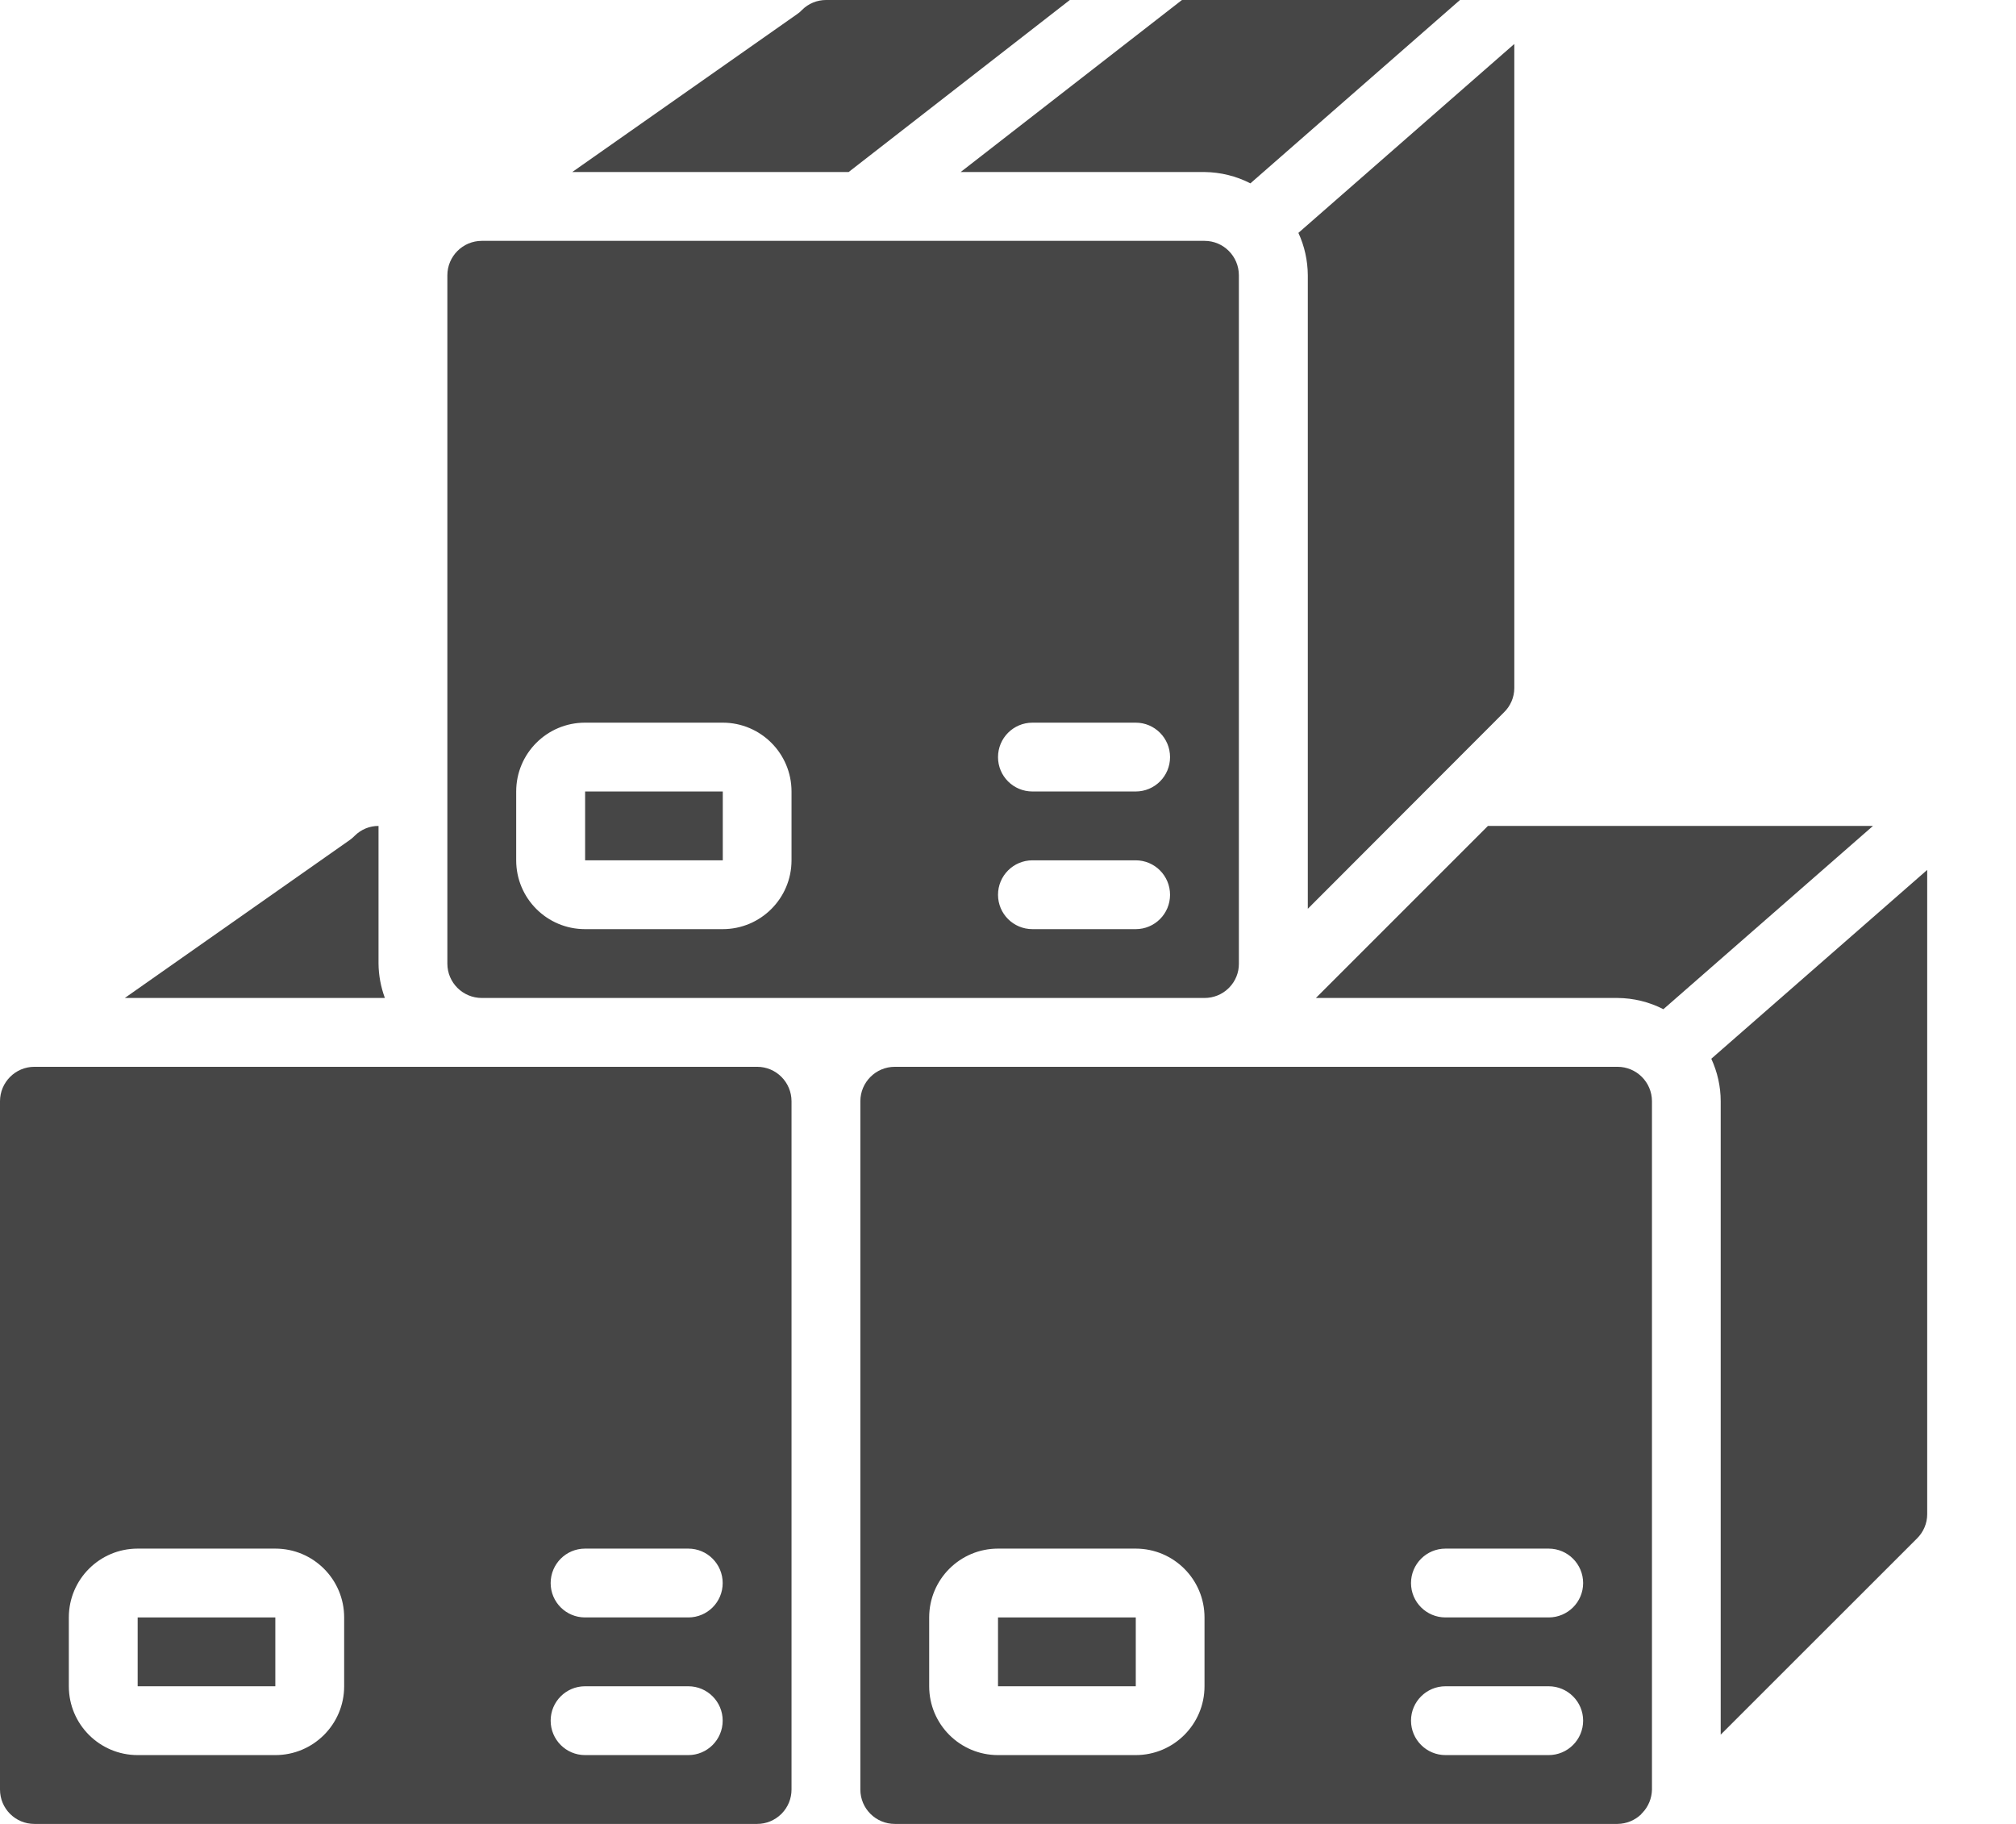 <svg width="21" height="19" viewBox="0 0 21 19" fill="none" xmlns="http://www.w3.org/2000/svg">
<path d="M19.51 8.604H15.499L13.707 10.396H16.849C17.015 10.397 17.179 10.437 17.327 10.513L19.51 8.604Z" fill="#464646"/>
<path d="M10.396 16.849H11.831V17.566H10.396V16.849Z" fill="#464646"/>
<path d="M17.924 11.472V18.07L19.968 16.027C20.036 15.96 20.075 15.869 20.075 15.774V9.062L17.826 11.029C17.89 11.168 17.924 11.319 17.924 11.472Z" fill="#464646"/>
<path d="M8.138 18.897L8.144 18.891C8.209 18.824 8.245 18.735 8.245 18.642V11.472C8.245 11.274 8.085 11.113 7.887 11.113H0.358C0.161 11.113 0 11.274 0 11.472V18.642C0 18.84 0.16 19 0.358 19H7.887C7.981 19 8.071 18.963 8.138 18.897ZM3.585 17.566C3.585 17.962 3.264 18.283 2.868 18.283H1.434C1.038 18.283 0.717 17.962 0.717 17.566V16.849C0.717 16.453 1.038 16.132 1.434 16.132H2.868C3.264 16.132 3.585 16.453 3.585 16.849L3.585 17.566ZM7.17 18.283H6.094C5.896 18.283 5.736 18.122 5.736 17.924C5.736 17.727 5.896 17.566 6.094 17.566H7.17C7.368 17.566 7.528 17.727 7.528 17.924C7.528 18.122 7.368 18.283 7.17 18.283ZM7.17 16.849H6.094C5.896 16.849 5.736 16.689 5.736 16.491C5.736 16.293 5.896 16.132 6.094 16.132H7.17C7.368 16.132 7.528 16.293 7.528 16.491C7.528 16.689 7.368 16.849 7.17 16.849Z" fill="#464646"/>
<path d="M1.434 16.849H2.868V17.566H1.434V16.849Z" fill="#464646"/>
<path d="M17.096 18.899L17.1 18.892L17.107 18.886C17.171 18.82 17.206 18.733 17.208 18.642V11.472C17.208 11.274 17.047 11.113 16.849 11.113H9.321C9.123 11.113 8.962 11.274 8.962 11.472V18.642C8.962 18.84 9.123 19 9.321 19H16.849C16.941 18.999 17.03 18.963 17.096 18.899ZM12.547 17.566C12.547 17.962 12.226 18.283 11.83 18.283H10.396C10 18.283 9.679 17.962 9.679 17.566V16.849C9.679 16.453 10 16.132 10.396 16.132H11.83C12.226 16.132 12.547 16.453 12.547 16.849V17.566ZM16.132 18.283H15.057C14.859 18.283 14.698 18.122 14.698 17.924C14.698 17.727 14.859 17.566 15.057 17.566H16.132C16.33 17.566 16.491 17.727 16.491 17.924C16.491 18.122 16.33 18.283 16.132 18.283ZM16.132 16.849H15.057C14.859 16.849 14.698 16.689 14.698 16.491C14.698 16.293 14.859 16.132 15.057 16.132H16.132C16.33 16.132 16.491 16.293 16.491 16.491C16.491 16.689 16.33 16.849 16.132 16.849Z" fill="#464646"/>
<path d="M13.025 1.91L15.208 0H12.312L10.007 1.792H12.547C12.714 1.794 12.877 1.834 13.025 1.91Z" fill="#464646"/>
<path d="M8.355 0.103C8.34 0.119 8.323 0.134 8.305 0.146L5.961 1.792H8.84L11.144 2.4873e-06H8.604C8.511 -0 8.421 0.037 8.355 0.103Z" fill="#464646"/>
<path d="M15.666 7.421C15.734 7.355 15.773 7.265 15.774 7.17V0.458L13.525 2.426C13.589 2.564 13.622 2.715 13.623 2.868V9.467L15.666 7.421Z" fill="#464646"/>
<path d="M3.694 8.707C3.679 8.723 3.662 8.737 3.644 8.75L1.3 10.396H4.009C3.967 10.281 3.944 10.16 3.943 10.038V8.604C3.85 8.603 3.76 8.641 3.694 8.707Z" fill="#464646"/>
<path d="M6.095 8.245H7.529V8.962H6.095V8.245Z" fill="#464646"/>
<path d="M5.019 10.396H12.547C12.641 10.396 12.731 10.36 12.798 10.294L12.805 10.287C12.87 10.22 12.906 10.131 12.905 10.038V2.868C12.905 2.67 12.745 2.509 12.547 2.509H5.019C4.821 2.509 4.66 2.67 4.66 2.868V10.038C4.66 10.236 4.821 10.396 5.019 10.396ZM10.755 7.528H11.83C12.028 7.528 12.188 7.689 12.188 7.887C12.188 8.085 12.028 8.245 11.83 8.245H10.755C10.556 8.245 10.396 8.085 10.396 7.887C10.396 7.689 10.556 7.528 10.755 7.528ZM10.755 8.962H11.83C12.028 8.962 12.188 9.123 12.188 9.321C12.188 9.519 12.028 9.679 11.83 9.679H10.755C10.556 9.679 10.396 9.519 10.396 9.321C10.396 9.123 10.556 8.962 10.755 8.962ZM5.377 8.245C5.377 7.849 5.698 7.528 6.094 7.528H7.528C7.924 7.528 8.245 7.849 8.245 8.245V8.962C8.245 9.358 7.924 9.679 7.528 9.679H6.094C5.698 9.679 5.377 9.358 5.377 8.962V8.245Z" fill="#464646"/>
</svg>
